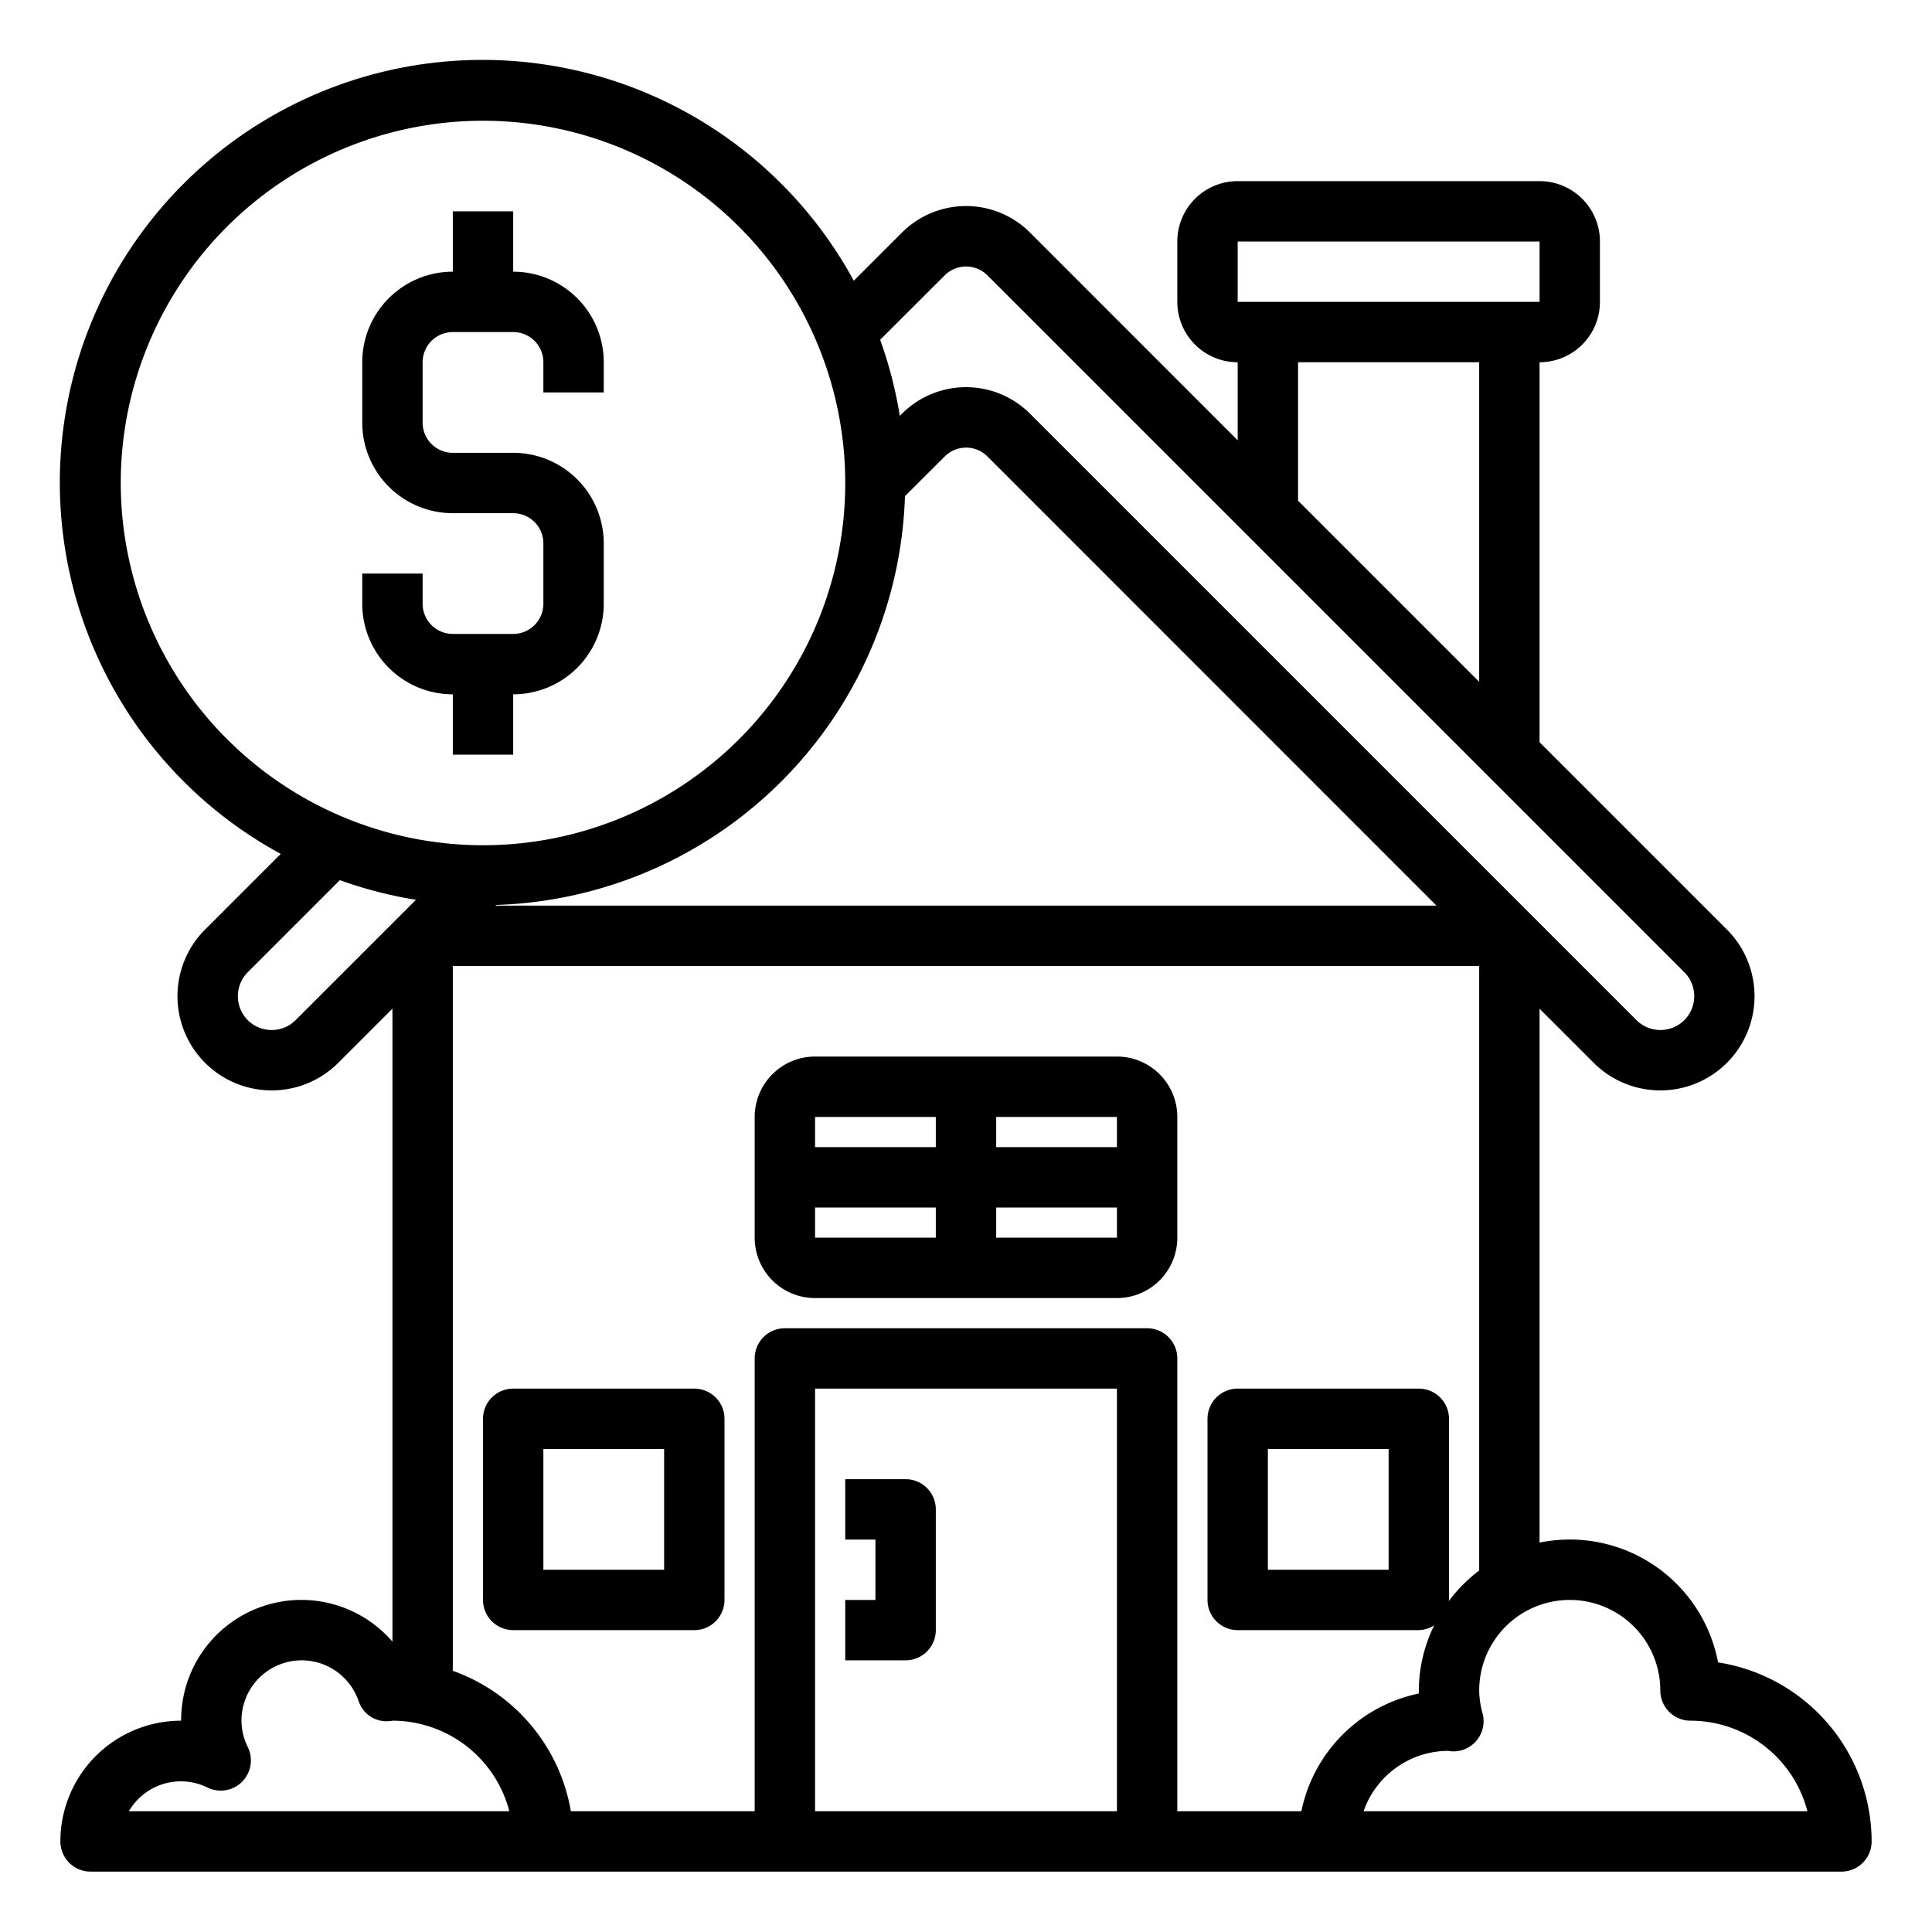 <svg xmlns="http://www.w3.org/2000/svg" viewBox="0 0 64 64" x="0px" y="0px"><g><path d="M23,46H17a1,1,0,0,0-1,1v6a1,1,0,0,0,1,1h6a1,1,0,0,0,1-1V47A1,1,0,0,0,23,46Zm-1,6H18V48h4Z"></path><path d="M37,35H27a2,2,0,0,0-2,2v4a2,2,0,0,0,2,2H37a2,2,0,0,0,2-2V37A2,2,0,0,0,37,35Zm0,3H33V37h4Zm-6-1v1H27V37Zm-4,3h4v1H27Zm6,1V40h4v1Z"></path><path d="M56.913,55.069A5,5,0,0,0,51,51.1V33.414l1.793,1.793a3.121,3.121,0,0,0,4.414-4.414L51,24.586V12a2,2,0,0,0,2-2V8a2,2,0,0,0-2-2H41a2,2,0,0,0-2,2v2a2,2,0,0,0,2,2v2.586L34.117,7.7a3,3,0,0,0-4.234,0l-1.6,1.6A14,14,0,1,0,9.3,28.287L6.793,30.793a3.121,3.121,0,0,0,4.414,4.414L13,33.414V54.382A3.983,3.983,0,0,0,6,57a4,4,0,0,0-4,4,1,1,0,0,0,1,1H61a1,1,0,0,0,1-1A6.01,6.01,0,0,0,56.913,55.069Zm-8.921-2.028c0-.014.008-.026.008-.041V47a1,1,0,0,0-1-1H41a1,1,0,0,0-1,1v6a1,1,0,0,0,1,1h6a.971.971,0,0,0,.511-.161A4.938,4.938,0,0,0,47,56c0,.033,0,.067,0,.1A5.007,5.007,0,0,0,43.11,60H39V45a1,1,0,0,0-1-1H26a1,1,0,0,0-1,1V60H18.911A6.013,6.013,0,0,0,15,55.348V32H49V52.026A5,5,0,0,0,47.992,53.041ZM46,48v4H42V48ZM41,8H51v2H41Zm2,4h6V22.586l-6-6ZM31.3,9.117a1,1,0,0,1,1.406,0l23.09,23.09a1.123,1.123,0,0,1,0,1.586,1.125,1.125,0,0,1-1.586,0L34.117,13.7a3,3,0,0,0-4.234,0l-.076.076a13.964,13.964,0,0,0-.651-2.521ZM4,16A12,12,0,1,1,16,28,12.013,12.013,0,0,1,4,16ZM9.793,33.793a1.123,1.123,0,0,1-1.586,0,1.125,1.125,0,0,1,0-1.586l3.051-3.051a13.964,13.964,0,0,0,2.521.651l-.485.485,0,0Zm6.643-3.815A14,14,0,0,0,29.978,16.436L31.3,15.117a1,1,0,0,1,1.406,0L47.586,30H16.414ZM4.269,60a1.993,1.993,0,0,1,2.6-.787,1,1,0,0,0,1.34-1.338A1.972,1.972,0,0,1,8,57a1.993,1.993,0,0,1,3.878-.653.971.971,0,0,0,.984.67A.506.506,0,0,0,13,57a4.006,4.006,0,0,1,3.873,3ZM27,60V46H37V60Zm18.171,0a2.977,2.977,0,0,1,2.767-2c.034,0,.135.015.169.016a1,1,0,0,0,1.006-1.255A2.962,2.962,0,0,1,49,56a3,3,0,0,1,6,0,1,1,0,0,0,1,1,4.006,4.006,0,0,1,3.873,3Z"></path><path d="M17,25V23a3,3,0,0,0,3-3V18a3,3,0,0,0-3-3H15a1,1,0,0,1-1-1V12a1,1,0,0,1,1-1h2a1,1,0,0,1,1,1v1h2V12a3,3,0,0,0-3-3V7H15V9a3,3,0,0,0-3,3v2a3,3,0,0,0,3,3h2a1,1,0,0,1,1,1v2a1,1,0,0,1-1,1H15a1,1,0,0,1-1-1V19H12v1a3,3,0,0,0,3,3v2Z"></path><path d="M30,49H28v2h1v2H28v2h2a1,1,0,0,0,1-1V50A1,1,0,0,0,30,49Z"></path></g></svg>